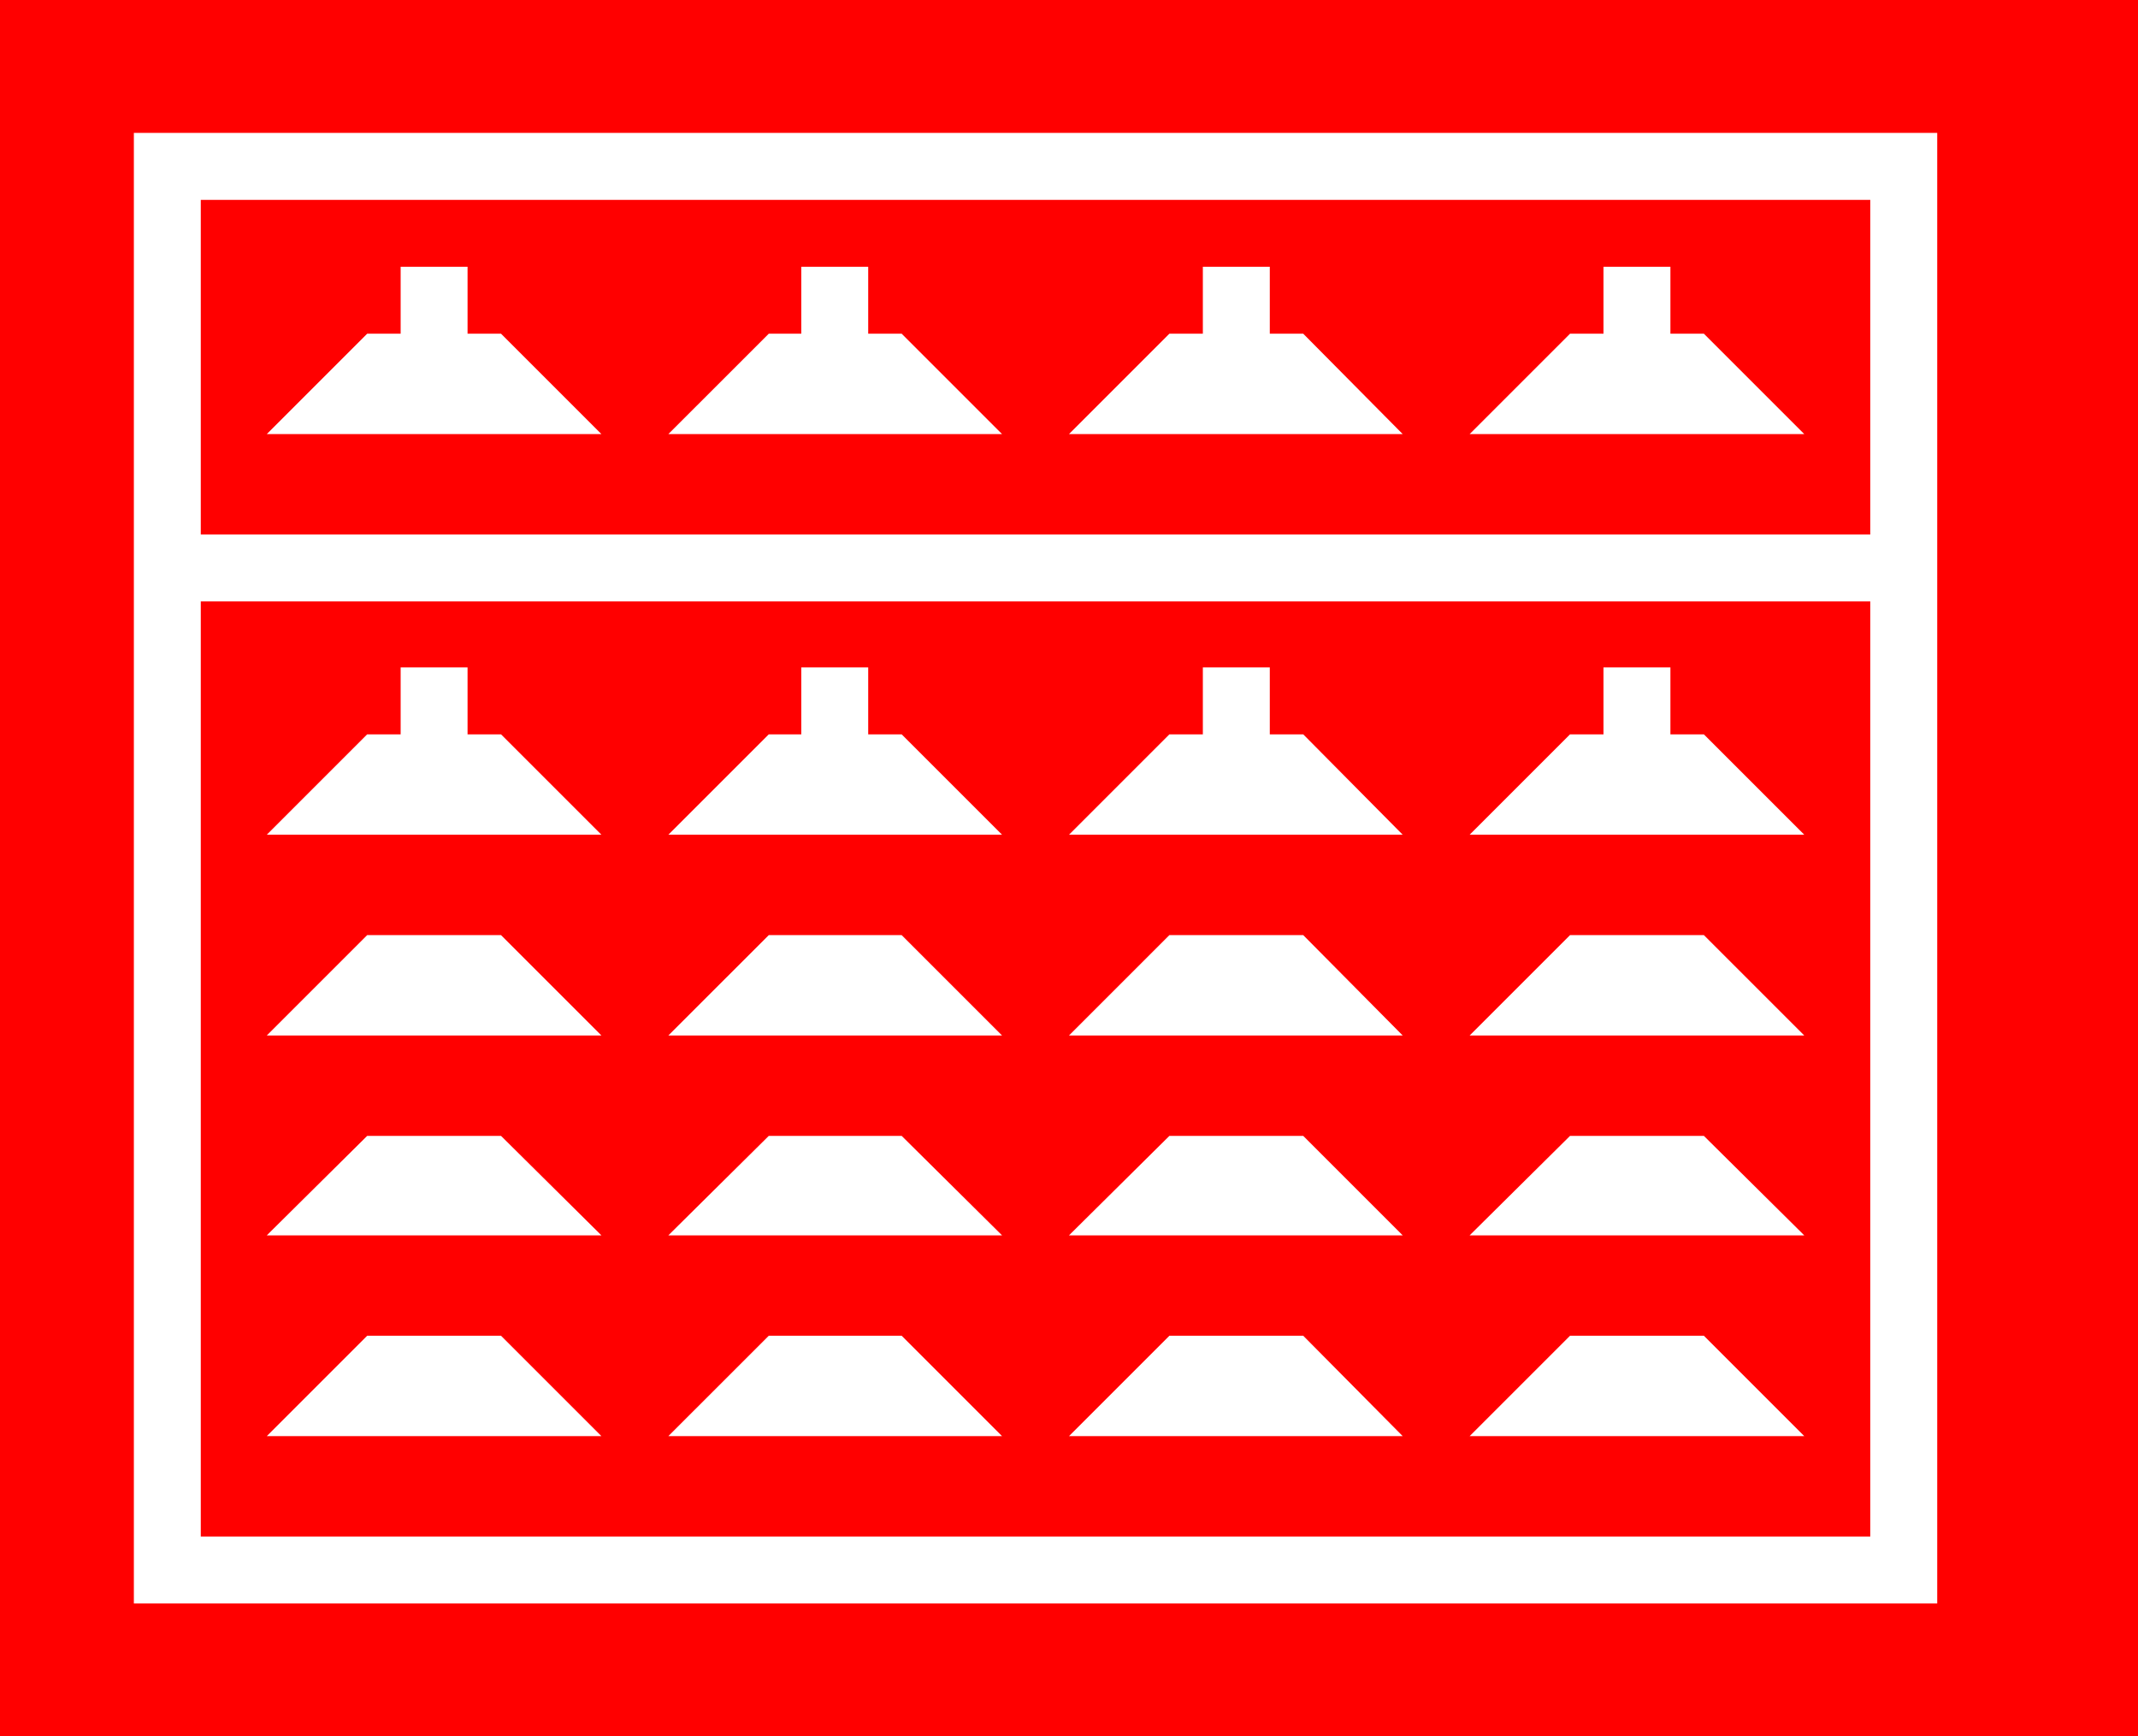 <?xml version="1.0" encoding="utf-8"?>
<!DOCTYPE svg PUBLIC "-//W3C//DTD SVG 1.1//EN" "http://www.w3.org/Graphics/SVG/1.1/DTD/svg11.dtd">
<svg width="67.383" height="54.727" xmlns="http://www.w3.org/2000/svg" xmlns:xlink="http://www.w3.org/1999/xlink" xmlns:xml="http://www.w3.org/XML/1998/namespace" version="1.1">
  <g>
    <g>
      <path style="fill:#FF0000;fill-opacity:1" d="M49.482,42.1L46.318,45.264 56.865,45.264 53.701,42.1 49.482,42.1z M36.855,42.1L33.691,45.264 44.209,45.264 41.074,42.1 36.855,42.1z M24.229,42.1L21.064,45.264 31.582,45.264 28.418,42.1 24.229,42.1z M11.572,42.1L8.408,45.264 18.955,45.264 15.791,42.1 11.572,42.1z M49.482,35.801L46.318,38.936 56.865,38.936 53.701,35.801 49.482,35.801z M36.855,35.801L33.691,38.936 44.209,38.936 41.074,35.801 36.855,35.801z M24.229,35.801L21.064,38.936 31.582,38.936 28.418,35.801 24.229,35.801z M11.572,35.801L8.408,38.936 18.955,38.936 15.791,35.801 11.572,35.801z M49.482,29.473L46.318,32.637 56.865,32.637 53.701,29.473 49.482,29.473z M36.855,29.473L33.691,32.637 44.209,32.637 41.074,29.473 36.855,29.473z M24.229,29.473L21.064,32.637 31.582,32.637 28.418,29.473 24.229,29.473z M11.572,29.473L8.408,32.637 18.955,32.637 15.791,29.473 11.572,29.473z M50.537,21.035L50.537,23.145 49.482,23.145 46.318,26.309 56.865,26.309 53.701,23.145 52.646,23.145 52.646,21.035 50.537,21.035z M37.91,21.035L37.91,23.145 36.855,23.145 33.691,26.309 44.209,26.309 41.074,23.145 40.02,23.145 40.02,21.035 37.91,21.035z M25.254,21.035L25.254,23.145 24.229,23.145 21.064,26.309 31.582,26.309 28.418,23.145 27.363,23.145 27.363,21.035 25.254,21.035z M12.627,21.035L12.627,23.145 11.572,23.145 8.408,26.309 18.955,26.309 15.791,23.145 14.736,23.145 14.736,21.035 12.627,21.035z M6.328,18.955L58.945,18.955 58.945,48.428 6.328,48.428 6.328,18.955z M50.537,8.408L50.537,10.518 49.482,10.518 46.318,13.682 56.865,13.682 53.701,10.518 52.646,10.518 52.646,8.408 50.537,8.408z M37.91,8.408L37.91,10.518 36.855,10.518 33.691,13.682 44.209,13.682 41.074,10.518 40.02,10.518 40.02,8.408 37.91,8.408z M25.254,8.408L25.254,10.518 24.229,10.518 21.064,13.682 31.582,13.682 28.418,10.518 27.363,10.518 27.363,8.408 25.254,8.408z M12.627,8.408L12.627,10.518 11.572,10.518 8.408,13.682 18.955,13.682 15.791,10.518 14.736,10.518 14.736,8.408 12.627,8.408z M6.328,6.299L58.945,6.299 58.945,16.846 6.328,16.846 6.328,6.299z M4.219,4.189L4.219,50.537 61.055,50.537 61.055,4.189 4.219,4.189z M0,0L67.383,0 67.383,54.727 0,54.727 0,0z" />
    </g>
  </g>
</svg>